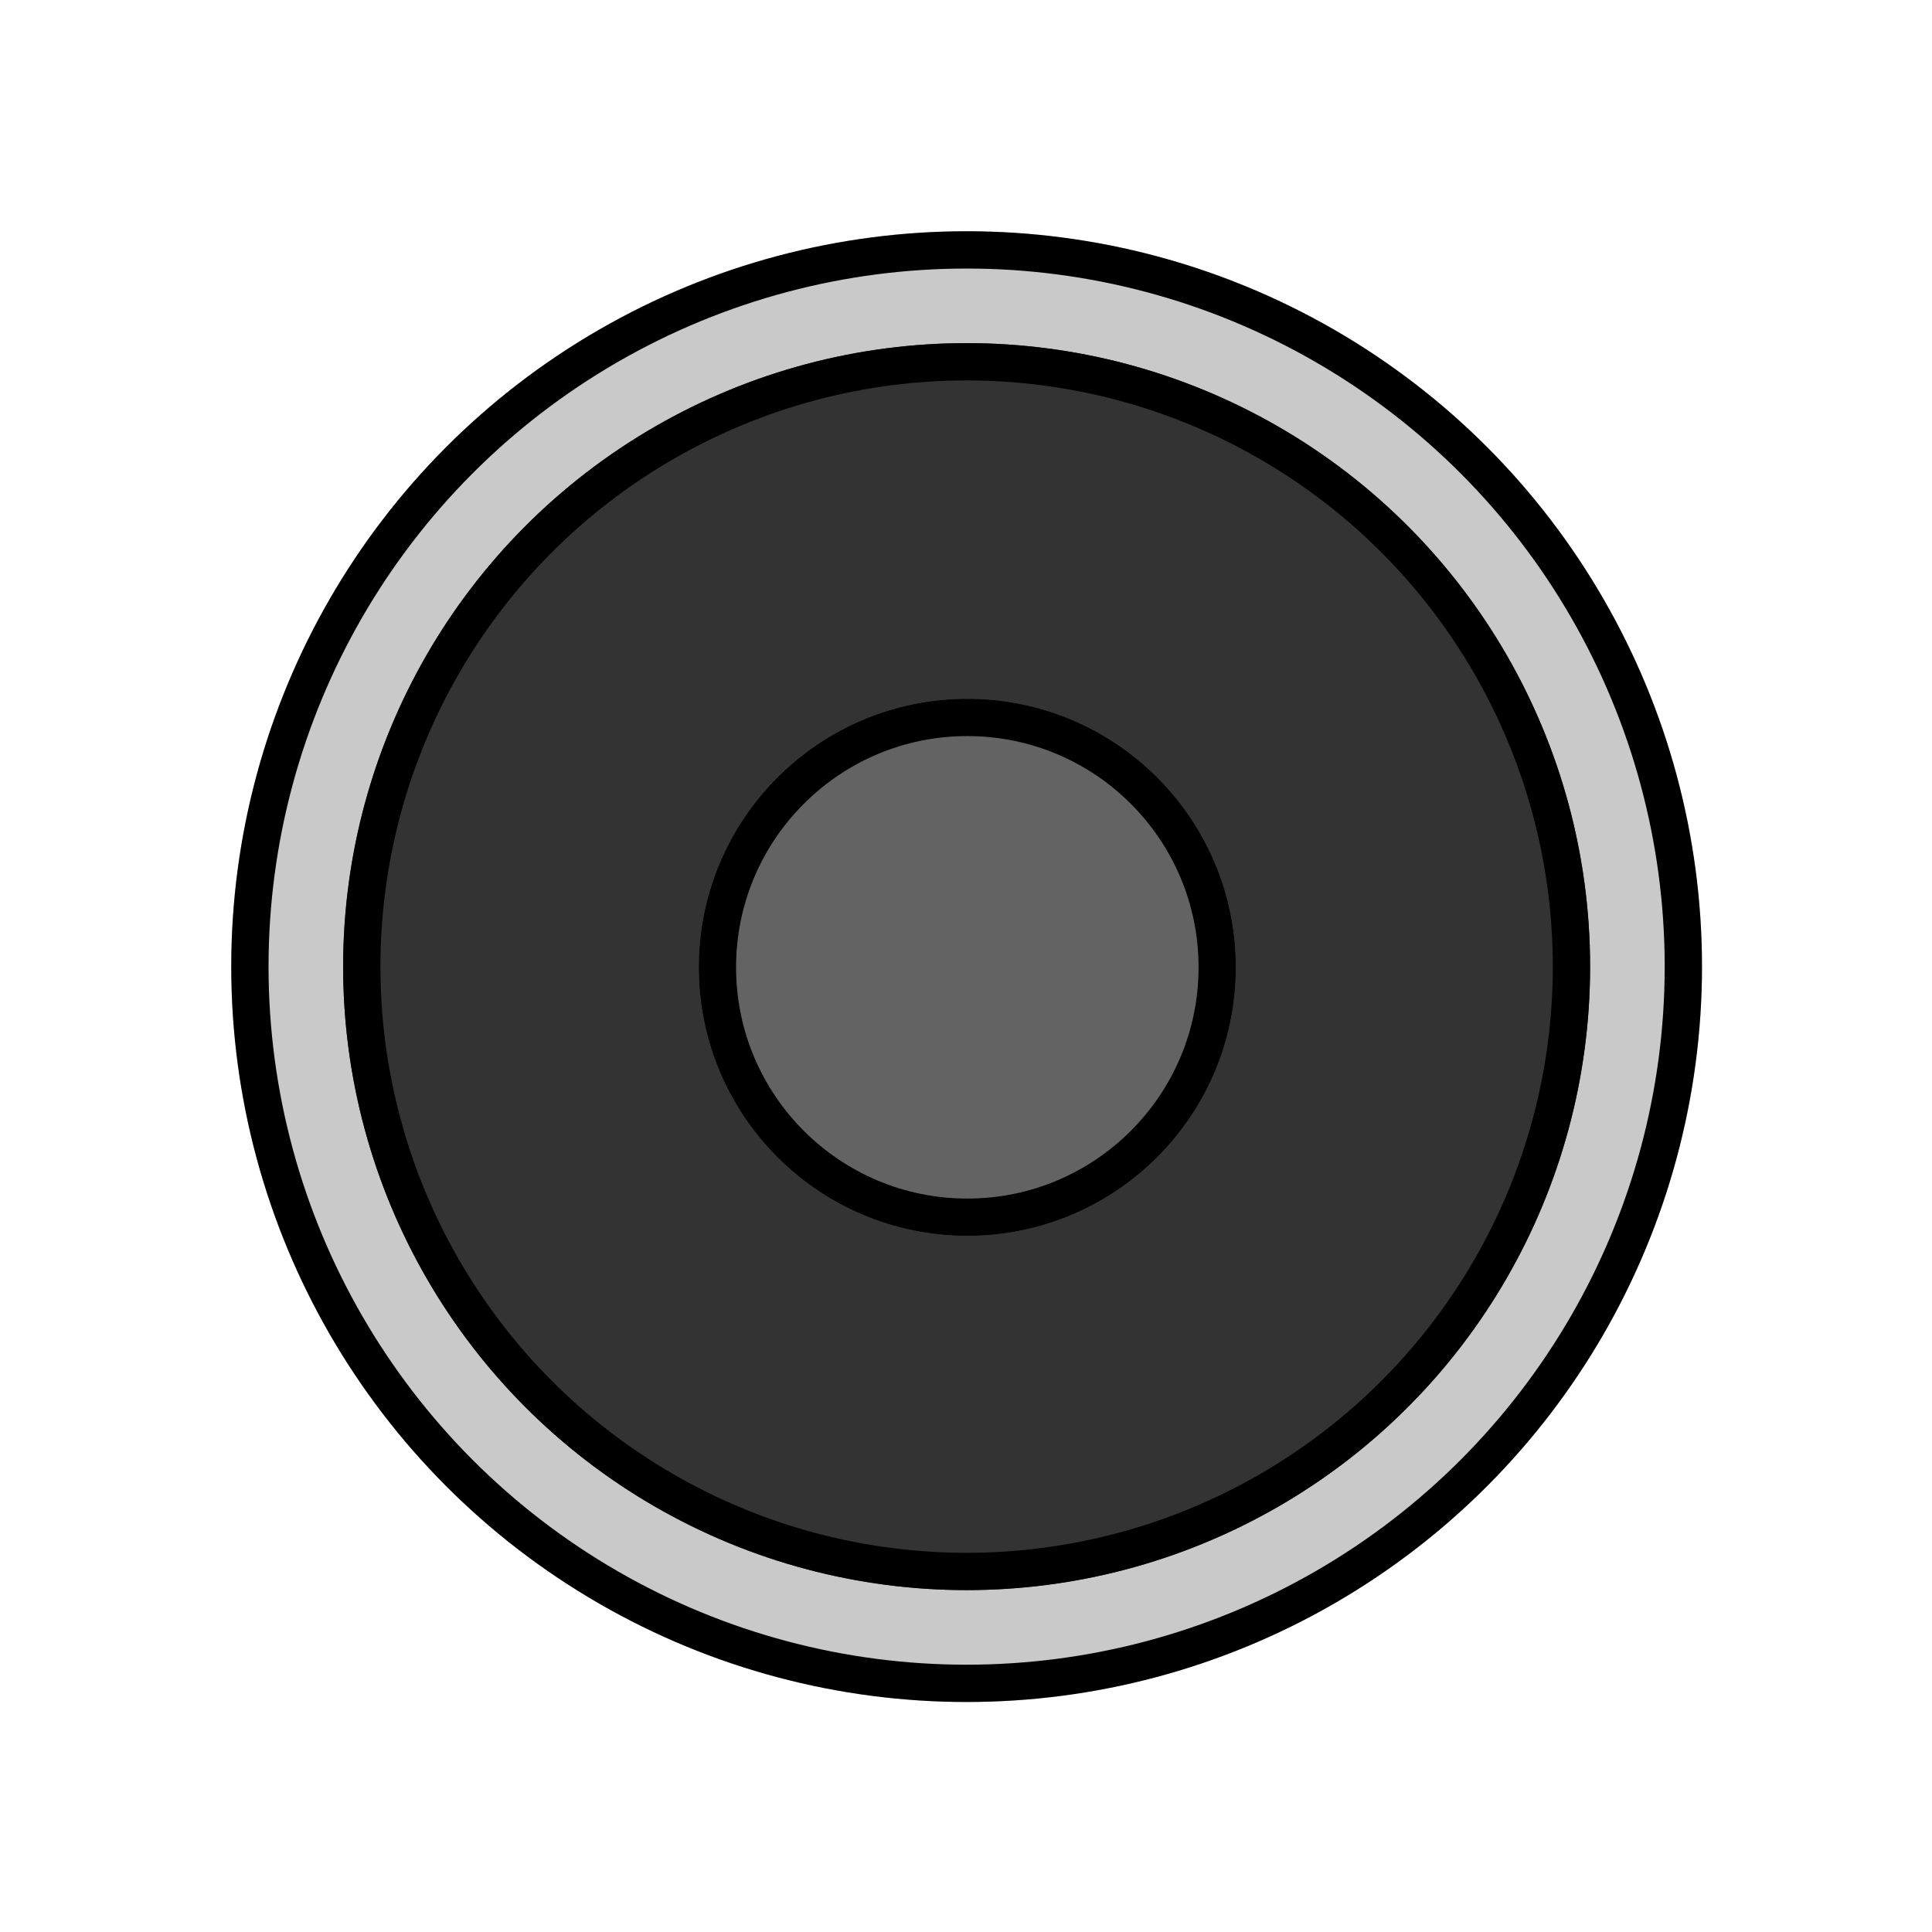 <svg xmlns="http://www.w3.org/2000/svg" xmlns:xlink="http://www.w3.org/1999/xlink" width="259" height="259" viewBox="0 0 259 259"><defs><clipPath id="a"><rect width="259" height="259" fill="none"/></clipPath></defs><g clip-path="url(#a)"><g transform="translate(31 31)" fill="#c9c9c9" stroke="#000" stroke-width="5"><circle cx="98.583" cy="98.583" r="98.583" stroke="none"/><circle cx="98.583" cy="98.583" r="96.083" fill="none"/></g><g transform="translate(46 46)" fill="#333" stroke="#000" stroke-width="5"><circle cx="83.583" cy="83.583" r="83.583" stroke="none"/><circle cx="83.583" cy="83.583" r="81.083" fill="none"/></g><g transform="translate(93.677 93.677)" fill="#636363" stroke="#000" stroke-width="5"><circle cx="36" cy="36" r="36" stroke="none"/><circle cx="36" cy="36" r="33.5" fill="none"/></g></g></svg>